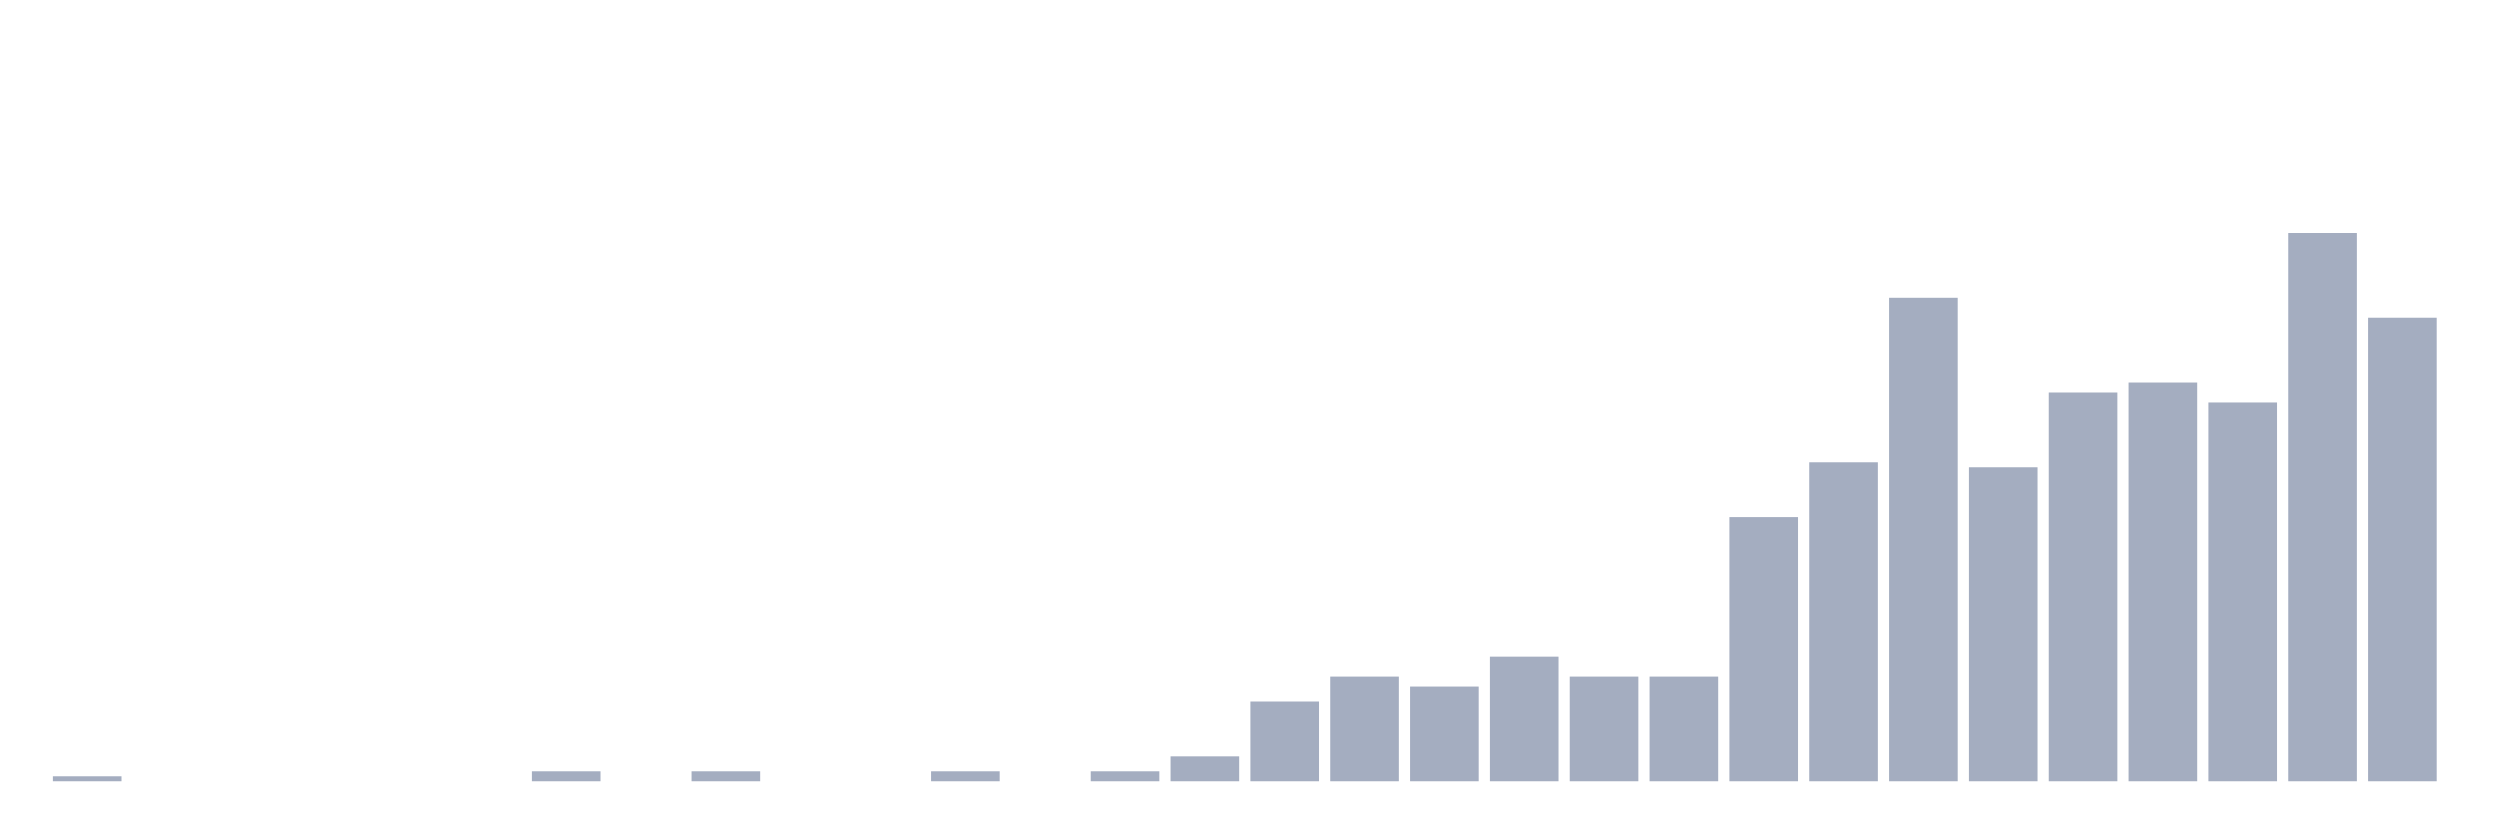 <svg xmlns="http://www.w3.org/2000/svg" viewBox="0 0 480 160"><g transform="translate(10,10)"><rect class="bar" x="0.153" width="13.175" y="139.043" height="0.957" fill="rgb(164,173,192)"></rect><rect class="bar" x="15.482" width="13.175" y="140" height="0" fill="rgb(164,173,192)"></rect><rect class="bar" x="30.81" width="13.175" y="140" height="0" fill="rgb(164,173,192)"></rect><rect class="bar" x="46.138" width="13.175" y="140" height="0" fill="rgb(164,173,192)"></rect><rect class="bar" x="61.466" width="13.175" y="140" height="0" fill="rgb(164,173,192)"></rect><rect class="bar" x="76.794" width="13.175" y="140" height="0" fill="rgb(164,173,192)"></rect><rect class="bar" x="92.123" width="13.175" y="138.086" height="1.914" fill="rgb(164,173,192)"></rect><rect class="bar" x="107.451" width="13.175" y="140" height="0" fill="rgb(164,173,192)"></rect><rect class="bar" x="122.779" width="13.175" y="138.086" height="1.914" fill="rgb(164,173,192)"></rect><rect class="bar" x="138.107" width="13.175" y="140" height="0" fill="rgb(164,173,192)"></rect><rect class="bar" x="153.436" width="13.175" y="140" height="0" fill="rgb(164,173,192)"></rect><rect class="bar" x="168.764" width="13.175" y="138.086" height="1.914" fill="rgb(164,173,192)"></rect><rect class="bar" x="184.092" width="13.175" y="140" height="0" fill="rgb(164,173,192)"></rect><rect class="bar" x="199.42" width="13.175" y="138.086" height="1.914" fill="rgb(164,173,192)"></rect><rect class="bar" x="214.748" width="13.175" y="135.215" height="4.785" fill="rgb(164,173,192)"></rect><rect class="bar" x="230.077" width="13.175" y="124.689" height="15.311" fill="rgb(164,173,192)"></rect><rect class="bar" x="245.405" width="13.175" y="119.904" height="20.096" fill="rgb(164,173,192)"></rect><rect class="bar" x="260.733" width="13.175" y="121.818" height="18.182" fill="rgb(164,173,192)"></rect><rect class="bar" x="276.061" width="13.175" y="116.077" height="23.923" fill="rgb(164,173,192)"></rect><rect class="bar" x="291.39" width="13.175" y="119.904" height="20.096" fill="rgb(164,173,192)"></rect><rect class="bar" x="306.718" width="13.175" y="119.904" height="20.096" fill="rgb(164,173,192)"></rect><rect class="bar" x="322.046" width="13.175" y="89.282" height="50.718" fill="rgb(164,173,192)"></rect><rect class="bar" x="337.374" width="13.175" y="78.756" height="61.244" fill="rgb(164,173,192)"></rect><rect class="bar" x="352.702" width="13.175" y="47.177" height="92.823" fill="rgb(164,173,192)"></rect><rect class="bar" x="368.031" width="13.175" y="79.713" height="60.287" fill="rgb(164,173,192)"></rect><rect class="bar" x="383.359" width="13.175" y="65.359" height="74.641" fill="rgb(164,173,192)"></rect><rect class="bar" x="398.687" width="13.175" y="63.445" height="76.555" fill="rgb(164,173,192)"></rect><rect class="bar" x="414.015" width="13.175" y="67.273" height="72.727" fill="rgb(164,173,192)"></rect><rect class="bar" x="429.344" width="13.175" y="34.737" height="105.263" fill="rgb(164,173,192)"></rect><rect class="bar" x="444.672" width="13.175" y="51.005" height="88.995" fill="rgb(164,173,192)"></rect></g></svg>